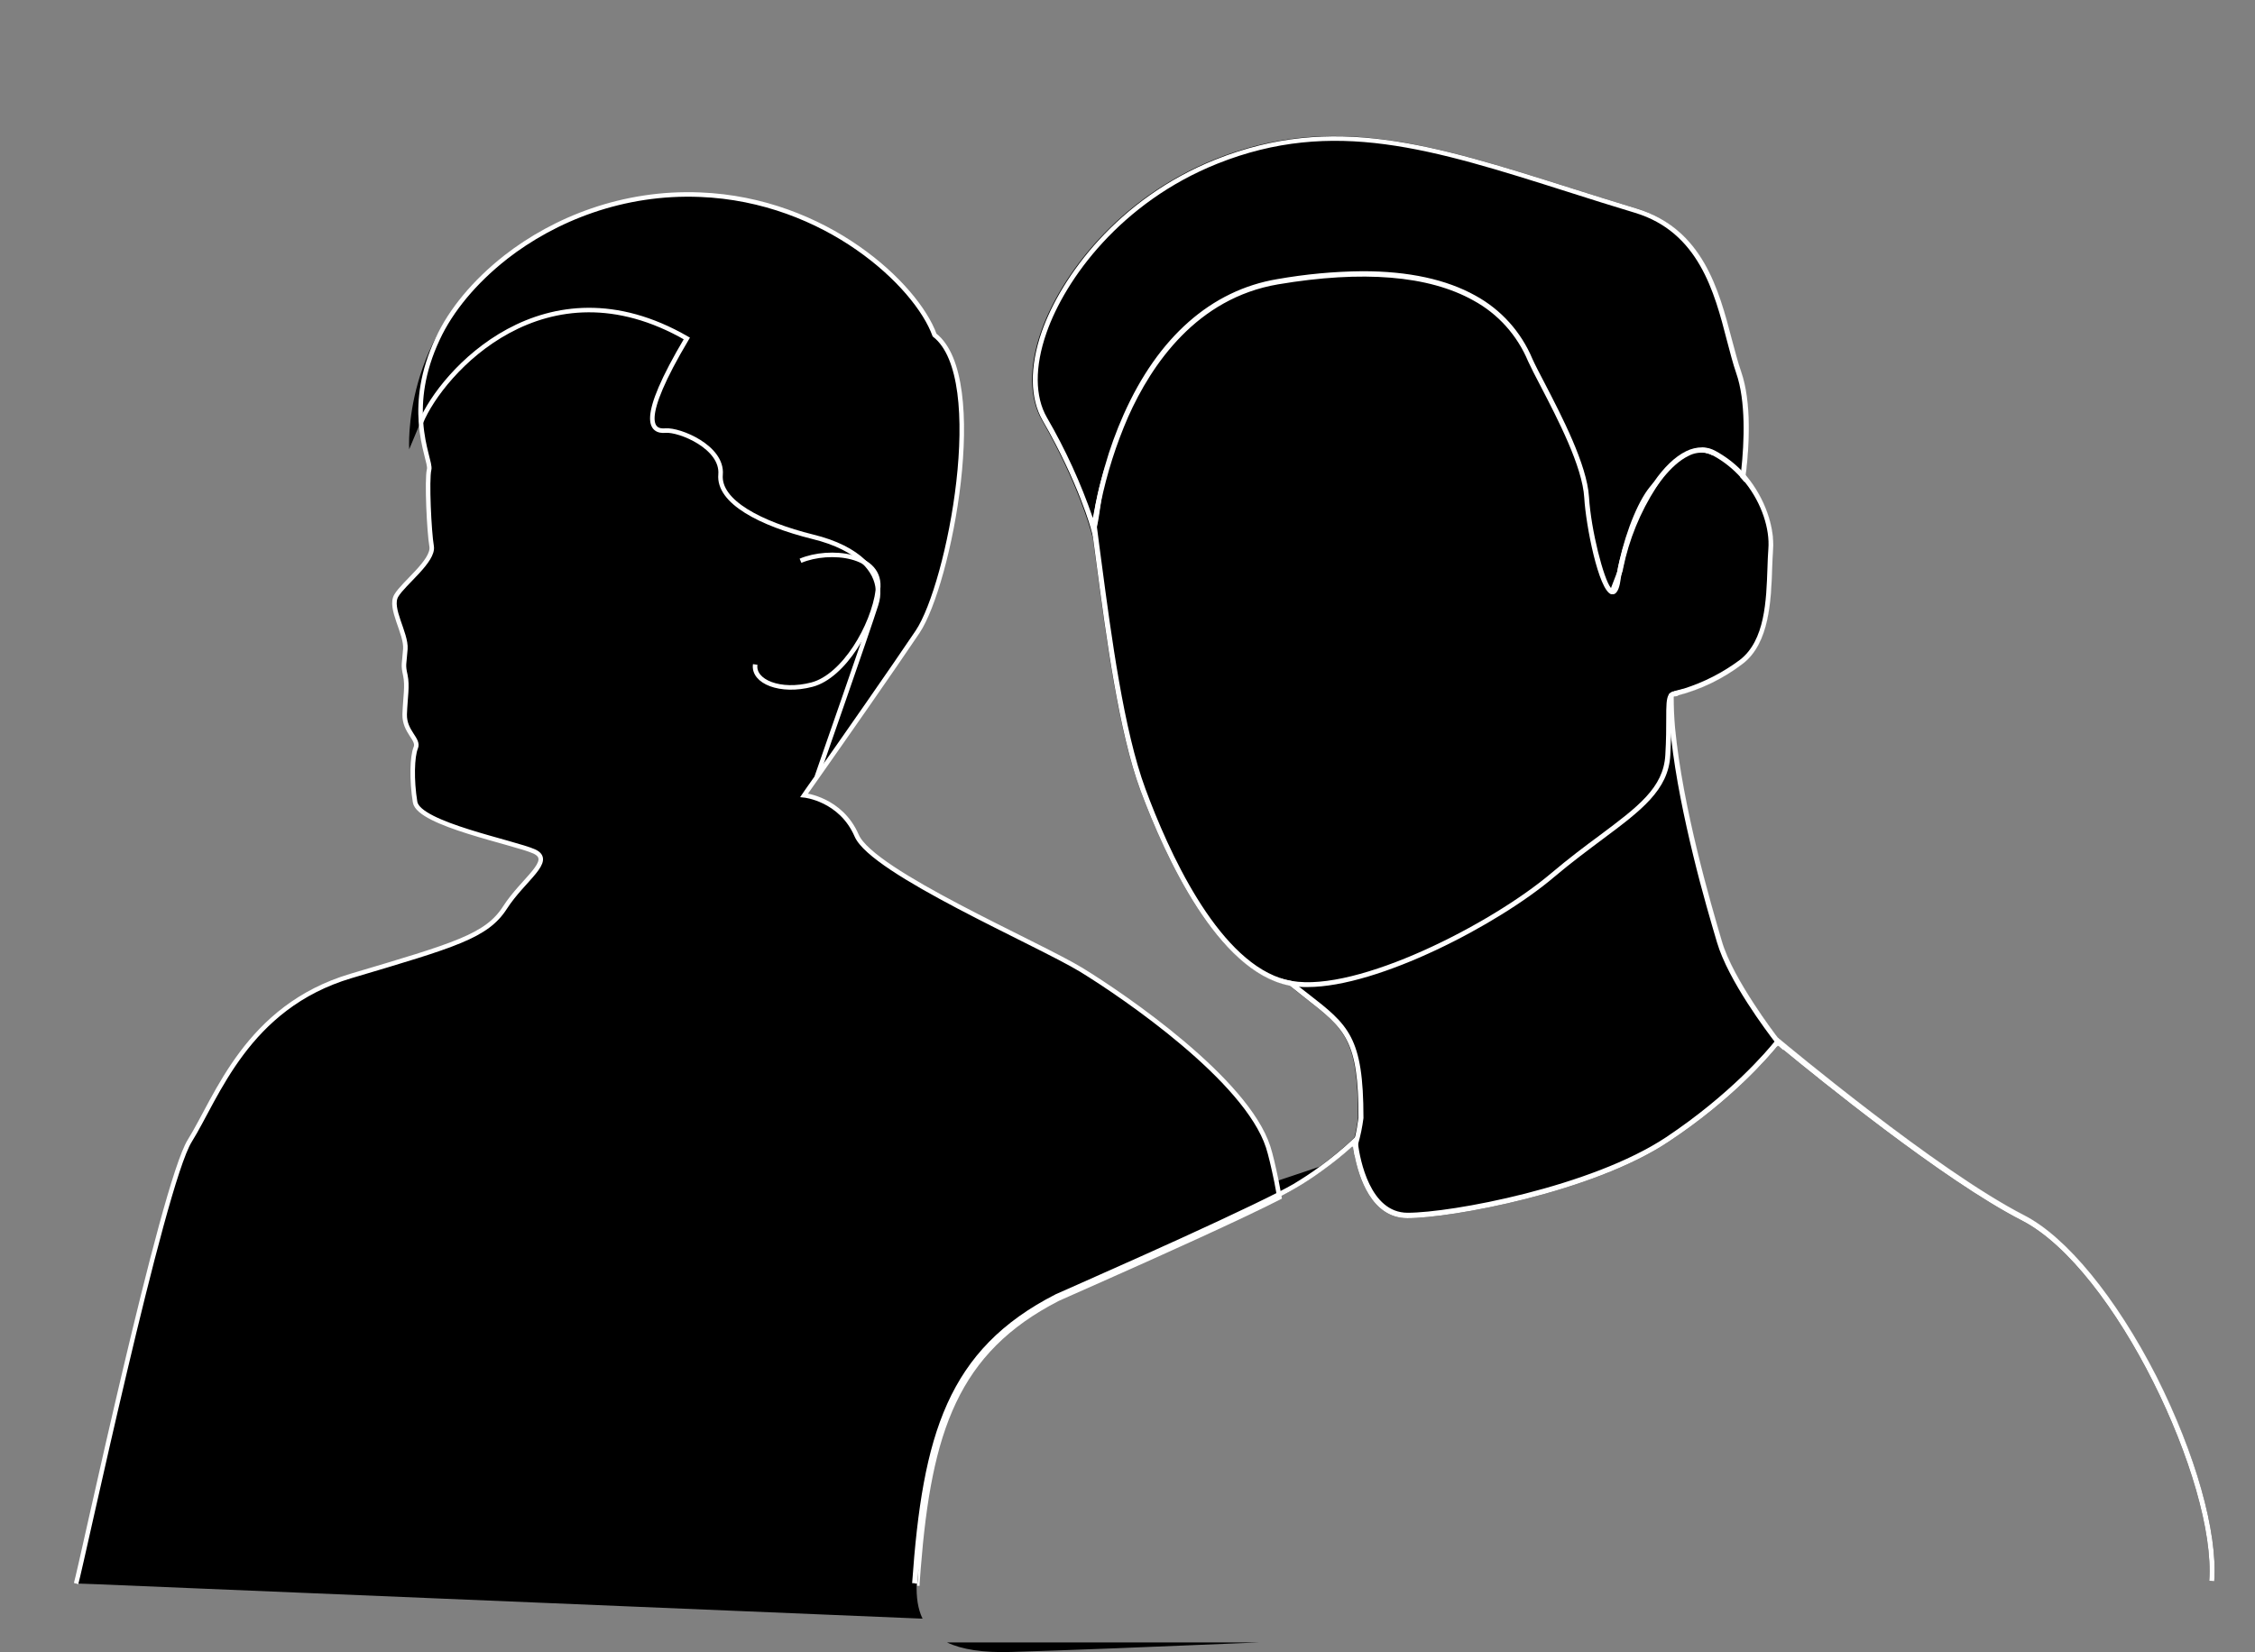 <?xml version="1.0" encoding="utf-8"?>
<!-- Generator: Adobe Illustrator 26.1.0, SVG Export Plug-In . SVG Version: 6.00 Build 0)  -->
<svg version="1.1" id="Layer_1" xmlns="http://www.w3.org/2000/svg" xmlns:xlink="http://www.w3.org/1999/xlink" x="0px" y="0px"
	 viewBox="0 0 995.8 729.8" style="enable-background:new 0 0 995.8 729.8;" xml:space="preserve">
<rect x="0" y="0" width="995.8" height="729.8" fill="#808080" stroke="none"/>
<style type="text/css">
	.st0{stroke:#FFFFFF;stroke-width:2;stroke-miterlimit:10;}
	.st1{fill:none;stroke:#FFFFFF;stroke-width:2;stroke-miterlimit:10;}
	.st2{fill:#FFFFFF;}
</style>
<path d="M977.8,698.5l-2.2-0.2c3.1-43.4-41.6-138-82.8-159.2c-34.8-17.8-91.3-63.9-105.3-75.4l-1.4-1.2c-0.4-0.3-0.7-0.6-0.9-0.8
	l-0.3,0.4c-4.1,5-20.2,23.8-48,42.2c-33.4,22.3-96,33.8-115.4,33.8c-15.9,0-21.5-18.2-23.4-28c-0.1-0.8-0.3-1.5-0.4-2.2
	c-0.1-0.6-0.2-1.1-0.2-1.6c-0.1,0.1-0.3,0.3-0.5,0.4c0,0,0-0.1,0-0.2c0,0-0.1,0.1-0.1,0.1c-4.2,3.8-8.6,7.3-13.2,10.6
	c-3.7,2.7-7.6,5.3-11.6,7.6c-1.7,1-4.2,2.4-7.3,4c-17,8.7-52.3,24.6-75.5,34.9c-12.3,5.5-21.2,9.4-22.3,9.9
	c-45.1,23.1-56.8,58.5-61.6,119c-0.2,2.2-0.3,4.4-0.5,6.7v0.1l-0.1,0c-0.2,6.1,0.5,11.3,2.6,15.6l-374-15.6
	c2.4-8.1,38.1-176.2,50.2-195.6c12.1-19.4,25.1-59.1,71.2-72.8s59.9-17.6,68-30.2c8.1-12.6,21.8-20.7,12.9-24.8
	c-8.9-4-51-12.1-52.6-21.8c-1.6-9.7-1.3-20.2,0.3-24c1.6-3.8-5.1-7-4.9-14.8c0.3-7.8,1.3-12.4,0.3-17.2c-1.1-4.9-0.5-4.6,0-11.6
	c0.5-7-7.3-18.1-4-23.6c3.2-5.5,16.7-15.4,15.6-21.8c-1.1-6.3-2.2-29.5-1.1-33.9c0.6-2.3-2.8-9.5-3.6-20.8
	c-3.6,8.7-4.8,11.5-5.1,12.2c0-0.1,0.1-0.2,0.1-0.2s-3.5-51.1,42.2-84.8c0,0,0.1,0,0.1-0.1c21.8-17,52-29.1,86-27.7
	c55.5,2.2,95.5,39.9,103.5,62c24.3,18.9,6.5,110.2-7.5,131.1c-10.6,15.8-33.8,49-44.5,64.2c0,0,0,0,0,0c-3.5,4.9-5.6,8-5.6,8
	s16.2,1.6,23.2,17.8s79.8,47.5,99.2,59.3c19.4,11.9,72.8,48.5,82.5,78.2c1.1,3.4,2.3,8.6,3.7,15.3l19.1-6.4
	c5.2-3.8,10.2-7.9,14.9-12.3l0.6-0.6l0,0c0.7-2.9,1.3-5.9,1.6-8.9c0-34.7-6-39.3-23.7-53c-2.1-1.7-4.4-3.4-6.8-5.4l-0.2-0.1
	c-31.5-6.3-54.5-56.7-65.5-86.2c-9.6-25.8-15.2-68.3-19.3-99.3c-0.6-4.2-1.1-8.3-1.6-12l-0.3-1l-0.7-2.5
	c-0.1-0.2-5.6-20.8-21.5-48.5c-5.6-9.7-5.8-23.6-0.4-39.1c8.5-24.3,33.6-58.8,76.7-76.1c51.8-20.7,95.7-6.8,156.5,12.4
	c9.4,3,19.2,6.1,29.5,9.2c29.3,8.9,36.4,36.1,42.1,57.9c1.3,5.2,2.6,10.1,4.1,14.2c4.7,13.6,3.7,33,2.2,46c0,0,0,0,0,0.1
	c0,0,0.1,0,0.1,0.1c8.4,9.9,12.6,22.5,11.9,32.3c-0.2,2.5-0.3,5.3-0.4,8.3c-0.5,13.9-1.1,33.1-13,42.2c-8.6,6.6-18.5,11.4-29,14.1
	c0,0,0,0-0.1,0c-0.2,0.1-0.4,0.1-0.7,0.1c-0.2,0-0.4,0-0.6,0.1c-0.1,0-0.1,0.1-0.2,0.1c0,4.6,0.2,9.2,0.6,13.8
	c3.4,35.5,15.9,78,20.6,94c2.6,8.7,8.6,19.2,14.2,27.8c5,7.7,9.7,13.9,11.1,15.7l0,0l0.3,0.3h0.1c1.3,1.1,18.6,15.5,40.4,32.2
	c21.8,16.7,48.1,35.6,67.6,45.6c18.7,9.6,40.5,36.2,58.4,71.2C969.6,642.3,979.4,676.8,977.8,698.5z"/>
<path class="st0" d="M33.6,699.5c2.4-8.1,38.1-176.2,50.2-195.6c12.1-19.4,25.1-59.1,71.2-72.8s59.9-17.6,68-30.2
	c8.1-12.6,21.8-20.7,12.9-24.8c-8.9-4-51-12.1-52.6-21.8c-1.6-9.7-1.3-20.2,0.3-24c1.6-3.8-5.1-7-4.9-14.8
	c0.3-7.8,1.3-12.4,0.3-17.2c-1.1-4.9-0.5-4.6,0-11.6c0.5-7-7.3-18.1-4-23.6c3.2-5.5,16.7-15.4,15.6-21.8c-1.1-6.3-2.2-29.5-1.1-33.9
	c0.6-2.3-2.8-9.5-3.6-20.8v0c-0.7-9.6,0.4-22.1,7.4-37c5.8-12.5,16.2-25.1,29.8-35.8c0,0,0.1,0,0.1-0.1c21.8-17,52-29.1,86-27.7
	c55.5,2.2,95.5,39.9,103.5,62c24.3,18.9,6.5,110.2-7.5,131.1c-10.6,15.8-33.8,49-44.5,64.2c0,0,0,0,0,0c-3.5,4.9-5.6,8-5.6,8
	s16.2,1.6,23.2,17.8s79.8,47.5,99.2,59.3c19.4,11.9,72.8,48.5,82.5,78.2c1.1,3.4,2.3,8.6,3.7,15.3c0.3,1.5,0.6,3.2,0.9,4.8
	c0.1,0.7,0.3,1.5,0.4,2.2c-17,8.7-52.3,24.6-75.5,34.9c-12.3,5.5-21.2,9.4-22.3,9.9c-45.1,23.1-56.8,58.5-61.6,119
	c-0.2,2.2-0.3,4.4-0.5,6.7v0.1l-0.1,0"/>
<path class="st1" d="M180.7,198.9C180.7,198.9,180.7,198.9,180.7,198.9C180.7,198.9,180.7,198.9,180.7,198.9"/>
<path class="st1" d="M185.9,186.5L185.9,186.5c9.1-22,54.8-73.1,117.4-37c-21.8,36.7-15.6,41.3-9.4,40.7c6.2-0.5,25.3,7.3,24.3,19.4
	c-1.1,12.1,17.8,21.8,40.7,27.5c10.3,2.5,17.7,6.4,22.5,11c3.9,3.8,6,8,6.3,12.4c0,0,0,0,0,0c0.2,2.2-0.1,4.3-0.8,6.5
	c-3.7,11.8-25.9,75.1-26.2,76.1"/>
<path class="st1" d="M353.5,247.7c12.7-5.4,36.4-3,34.2,12.9c-2.1,16-15.1,38.1-29.1,41.8s-26.2-1.3-25.1-8.9"/>
<path class="st2" d="M577.6,438.9c-1.3-1-2.6-2-4-3.1l-0.1-0.1l-1.5-1.1l-1.7-1.3l-0.5-0.1c-0.6-0.1-1.3-0.3-1.9-0.4
	c-0.9-0.2-1.8-0.5-2.7-0.8l2.2,1.8l1.8,1.4l0.2,0.1c2.5,2,4.7,3.7,6.8,5.4c17.7,13.8,23.7,18.4,23.7,53c-0.4,3-0.9,5.9-1.6,8.9
	c0,0,0,0.1,0,0.1c-0.2,0.7-0.4,1.4-0.6,2c-0.2,0.6-0.4,1.2-0.6,1.9c0,0,0,0.1,0,0.2c0.2-0.1,0.3-0.3,0.5-0.4c0,0,0,0,0,0
	c0.1,0.5,0.1,1.1,0.2,1.7c0.1,0.6,0.2,1.4,0.4,2.2c0.3-0.7,0.5-1.4,0.8-2.2c0.2-0.8,0.5-1.5,0.7-2.4c0,0,0-0.1,0-0.2
	c1.1-3.8,1.9-7.7,2.4-11.6v-0.1C602.1,458,595.5,452.8,577.6,438.9z M787.2,461.8c-0.3-0.8-0.7-1.6-1.2-2.3l-0.1-0.1
	c-0.1-0.1-0.2-0.2-0.3-0.4l0,0c-1.4-1.8-6.1-8-11.1-15.7c-5.6-8.6-11.7-19.1-14.2-27.8c-4.7-16-17.2-58.5-20.6-94
	c-0.4-4.6-0.6-9.2-0.6-13.8v-0.1c0,0,0-0.1,0-0.1s0-0.1,0-0.1v-1.9H739l-2.1,1.2v3.9c0,3.7,0.2,7.4,0.6,11.1c0.1,1,0.2,2,0.3,3.1
	c0,0.4,0.1,0.9,0.2,1.3c1.9,17.2,5.8,35.6,9.7,51.7c4,16.5,8.2,30.6,10.5,38.4c5,17,22.3,39.8,25.6,44.1l0,0l0.5,0.7
	c0,0.1,0.1,0.1,0.2,0.2c0.2,0.3,0.4,0.7,0.5,1.1l0.3-0.4c0.3,0.2,0.6,0.5,0.9,0.8l1.4,1.2C787.5,463,787.4,462.4,787.2,461.8z"/>
<path class="st2" d="M755.4,199.7l-0.9-1.4l0,0c-0.9-0.2-1.8-0.4-2.8-0.4l0,0l0.7,1c0.3,0.4,0.5,0.8,0.8,1.2c0.5,0.1,1,0.2,1.5,0.4
	c0.6,0.2,1.2,0.4,1.7,0.8L755.4,199.7z M741.8,304.8c-1.2,0.4-1.9,0.5-2.2,0.6c-0.1,0-0.3,0-0.4,0h-0.1c-0.4,0-0.7,0.1-1,0.3
	c-0.4,0.2-0.8,0.5-1.1,0.9c0,0,0,0,0,0.1c-1.2,1.7-1.2,5.2-1.2,10.7c0,3.9,0,9.3-0.4,16.1c-0.8,14.4-12,22.8-29,35.5
	c-6.5,4.8-13.7,10.2-21.5,16.8c-26.5,22.4-85.4,52.6-114.5,47.5l-0.5-0.1c-0.6-0.1-1.3-0.3-1.9-0.4c-0.9-0.2-1.8-0.5-2.7-0.8
	c-28.3-9.6-49.3-55.9-59.5-83.6c-9.5-25.6-15.1-67.9-19.2-98.8c-0.8-6.1-1.6-11.8-2.2-16.8c0.2-0.8,0.8-3.9,1.5-9
	c0.1-0.5,0.1-0.9,0.2-1.4c0.4-2.8,0.8-6,1.2-9.8c0.2-2,0.4-4.1,0.6-6.3c-0.6,2.2-1.2,4.2-1.7,6.2c-1.1,4.1-1.9,7.8-2.5,10.9
	c0,0,0,0,0,0.1c-0.6,4-1.1,6.7-1.4,8.1c-0.1,0.6-0.2,1-0.2,1v0.4c0.2,1.2,0.4,2.5,0.5,3.8c0,0.4,0.1,0.7,0.1,1c0.5,3.7,1,7.8,1.6,12
	c4.1,31,9.7,73.4,19.3,99.3c11,29.5,34,79.8,65.5,86.2c0.1,0,0.2,0,0.3,0.1h0.1c0.7,0.1,1.4,0.2,2.2,0.3c0.7,0.1,1.2,0.1,1.7,0.2
	c0.1,0,0.2,0,0.3,0c1.2,0.1,2.4,0.1,3.7,0.1c31.3,0,84.2-27.6,108.9-48.6c7.7-6.5,15-11.9,21.4-16.7c16.9-12.6,29.1-21.7,29.9-37.1
	c0.1-2.7,0.2-5.2,0.3-7.5c0-0.4,0-0.9,0-1.3c0-2.9,0-5.3,0-7.4c0-3,0-5.2,0.1-6.7c0.1-1.7,0.4-2.6,0.9-2.9c0.1-0.1,0.1-0.1,0.2-0.1
	c0.2-0.1,0.4-0.1,0.6-0.1c0.2,0,0.4,0,0.7-0.1c0,0,0,0,0.1,0c0.7-0.4,1.3-0.9,1.8-1.6c0.3-0.4,0.7-0.9,1.1-1.4c0,0,0,0,0,0
	L741.8,304.8z"/>
<path class="st2" d="M730.2,213.4c-0.2,0.1-0.3,0.3-0.5,0.5c-5.6,5.9-11.5,20.2-14.6,34.1c-0.2,0.9-0.4,1.8-0.6,2.7
	c-0.1,0.6-0.2,1.2-0.3,1.7c0,0.2-0.1,0.4-0.1,0.6c-0.1,0.8-0.3,1.6-0.4,2.4c-0.2,1.1-0.4,2.3-0.7,3.4l0.2-0.4l2.1-5.6
	c0.1-0.4,0.1-0.8,0.2-1.2c0.1-0.6,0.2-1.2,0.4-1.8c0.1-0.6,0.3-1.3,0.4-1.9c0.2-0.7,0.3-1.4,0.5-2.1s0.3-1.1,0.4-1.7
	c0-0.1,0-0.2,0.1-0.3c0.2-0.6,0.3-1.2,0.5-1.7c0.5-1.9,1.1-3.7,1.7-5.5c0.2-0.6,0.4-1.1,0.6-1.7c0.3-0.8,0.6-1.6,0.9-2.4
	c0.3-0.8,0.7-1.8,1.1-2.8c0.2-0.5,0.4-1.1,0.7-1.6c0.2-0.5,0.4-1.1,0.7-1.5c0.4-1,0.9-1.9,1.3-2.8c0.1-0.3,0.3-0.6,0.4-0.9
	c0.1-0.3,0.4-0.7,0.6-1.1c0.5-0.9,1-1.8,1.5-2.6l0.4-0.7c0.9-1.4,1.9-2.7,3-3.9c0.7-1.1,1.4-2,2.2-3
	C731.8,212.1,730.9,212.7,730.2,213.4z M768.9,164.2c-1.5-4.2-2.7-9.1-4.1-14.2c-5.7-21.8-12.8-49-42.1-57.9
	c-10.3-3.1-20-6.2-29.5-9.2c-60.8-19.2-104.6-33.1-156.5-12.4c-43.1,17.2-68.2,51.8-76.7,76.1c-5.4,15.5-5.2,29.4,0.4,39.1
	c16,27.7,21.5,48.3,21.5,48.5l0.7,2.5l0.3,1l0.6,2.1l0.3-2.8l0.3-3c0-0.1,0.5-4,1.7-10.3c0.1-0.5,0.2-1,0.3-1.5
	c2.7-13.1,6.8-25.9,12.1-38.1c10.4-23.3,30.3-52.4,66.2-58.5c37.5-6.3,66.5-3.9,86.2,7.1c10.9,5.9,19.4,15.4,24.2,26.9
	c1.3,2.8,3.2,6.6,5.6,11.1c7.3,14.1,18.4,35.3,19.2,49.2c0.7,12.2,6.3,40.8,11.9,42.6c0,0,0,0,0.1,0c0,0,0,0,0,0c0,0,0.1,0,0.1,0
	c0.1,0,0.2,0,0.3,0h0.1c0.1,0,0.2,0,0.3,0c0,0,0.1,0,0.1,0c2-0.4,2.8-3.8,3.2-6.8c0.1-0.7,0.2-1.5,0.4-2.2c0-0.2,0.1-0.4,0.1-0.6
	c0.1-0.6,0.2-1.2,0.4-1.9c3.2-15.8,9.5-30.1,14.5-35.5c0.7-1.1,1.4-2,2.1-3c0.4-0.5,0.7-1,1.1-1.4H734c-0.5,0.1-1,0.2-1.4,0.5
	c-0.8,0.4-1.5,0.9-2.2,1.5c-0.3,0.2-0.5,0.5-0.7,0.7c-5.7,5.9-11.5,20.2-14.6,34.1c-0.2,0.9-0.4,1.8-0.6,2.7
	c-0.1,0.6-0.2,1.2-0.3,1.7c-0.1,0.3-0.1,0.6-0.2,0.9c-0.1,0.7-0.2,1.3-0.3,2c-0.2,1.1-0.4,2.3-0.8,3.4c-0.1,0.3-0.2,0.6-0.3,0.8v0.1
	c-0.1,0.3-0.3,0.5-0.5,0.7c-0.3-0.1-0.5-0.2-0.7-0.5c0,0-0.1-0.1-0.1-0.1c-3.1-3.8-8.7-25.2-9.6-40.1c-0.9-14.3-12.1-35.8-19.5-50.1
	c-2.3-4.4-4.3-8.2-5.5-10.9c-5-11.9-13.8-21.7-25.1-27.9c-12.9-7.2-29.6-10.8-49.8-10.8c-12.7,0.1-25.3,1.3-37.8,3.5
	c-29.1,4.9-52.6,25.6-67.8,59.8c-3.3,7.4-6.1,15.1-8.3,22.9c-0.6,2.2-1.2,4.2-1.7,6.2c-1.1,4.1-1.9,7.8-2.5,10.9c0,0,0,0,0,0.1
	c-0.4,2.2-0.8,4.1-1.1,5.6c-5.3-15.4-12.1-30.3-20.3-44.4c-5.3-9.2-5.4-22.4-0.2-37.3c8.3-23.9,33-57.8,75.5-74.8
	c51.1-20.4,94.7-6.6,154.9,12.5c9.4,3,19.2,6.1,29.5,9.2c28.1,8.5,35.1,35,40.6,56.4c1.4,5.2,2.6,10.1,4.1,14.4
	c4.3,12.3,3.6,30.3,2.2,43.2v0.1c0,0.5-0.1,0.9-0.2,1.3c0,0.5-0.1,1-0.2,1.4c0.3,0.4,0.7,0.7,1,1.1c0.3,0.4,0.7,0.8,1,1.2
	c0-0.5,0.1-1,0.2-1.5c0.1-0.5,0.1-0.9,0.2-1.4c0,0,0-0.1,0-0.1C772.5,197.2,773.6,177.8,768.9,164.2z M732.7,211.6
	c-0.9,0.5-1.8,1.1-2.5,1.8c-0.2,0.1-0.3,0.3-0.5,0.5l0.1,0c-5.7,5.9-11.5,20.2-14.6,34.1c-0.2,0.9-0.4,1.8-0.6,2.7
	c-0.1,0.6-0.2,1.2-0.3,1.7c0,0.1,0,0.2-0.1,0.3c-0.2,0.9-0.3,1.7-0.5,2.6c-0.1,1-0.4,2-0.6,3c0,0.1-0.1,0.2-0.1,0.4l2.3-6
	c0.1-0.4,0.1-0.8,0.2-1.1c0.1-0.6,0.2-1.2,0.4-1.8c0.1-0.6,0.3-1.3,0.4-1.9c0.2-0.6,0.3-1.4,0.5-2.1c0.2-0.7,0.3-1.1,0.4-1.6
	c0-0.1,0-0.2,0.1-0.3c0.2-0.6,0.3-1.2,0.5-1.7c0.5-1.9,1.1-3.7,1.7-5.5c0.2-0.6,0.4-1.1,0.6-1.7c0.3-0.8,0.6-1.6,0.9-2.4
	c0.3-0.8,0.7-1.9,1.1-2.8c0.2-0.5,0.4-1.1,0.7-1.6c0.2-0.5,0.4-1.1,0.7-1.5c0.4-1,0.9-1.9,1.3-2.8c0.1-0.3,0.3-0.6,0.4-0.9
	c0.1-0.3,0.4-0.7,0.6-1.1c0.5-0.9,1-1.8,1.5-2.6l0.4-0.7c0.9-1.4,1.9-2.7,3-3.9C731.3,213.6,732,212.6,732.7,211.6
	C732.7,211.6,732.7,211.6,732.7,211.6z"/>
<path class="st2" d="M783,242.7c-0.2,2.5-0.3,5.3-0.4,8.3c-0.5,13.9-1.1,33.1-13,42.2c-8.6,6.6-18.5,11.4-29,14.1
	c-0.1,0-0.1,0-0.2,0l-0.4,0.1h-0.2c-0.2,0-0.4-0.1-0.6-0.2c0,0-0.1,0-0.1-0.1c-0.2-0.2-0.4-0.4-0.4-0.6c0-0.1,0-0.1,0-0.2
	c0-0.3,0.2-0.6,0.4-0.8c0,0,0.1,0,0.1-0.1c0.1-0.1,0.2-0.1,0.3-0.2h0.1c0.3-0.1,1-0.2,2-0.5l1.8-0.5c0,0,0.1,0,0.1,0
	c8.9-2.8,17.3-7.1,24.8-12.7c11.2-8.6,11.7-26.4,12.2-40.6c0.1-3,0.2-5.9,0.4-8.4c0.7-8.8-2.9-20.1-10.1-29.2
	c-0.3-0.4-0.6-0.8-1-1.2c-0.3-0.4-0.6-0.8-1-1.1c-3.5-3.9-7.6-7.2-12.2-9.7c-0.6-0.3-1.1-0.5-1.7-0.8c-0.5-0.2-1-0.3-1.5-0.4
	c-2.7-0.4-5.4,0-7.8,1.3c-3.9,1.9-7.6,5.3-11.1,9.6c-0.4,0.4-0.7,0.9-1.1,1.4c-0.7,1-1.4,1.9-2.1,3c-7,10.9-11.9,22.9-14.5,35.5
	c-0.1,0.6-0.2,1.2-0.4,1.8l-0.1,0.2l-0.1,0.3l-2.2,5.8v0.1l-0.3,0.7v0.1l-0.7,1.8c-0.1,0.3-0.3,0.5-0.6,0.6
	c-0.2,0.1-0.4,0.1-0.6,0.1c-0.1,0-0.1,0-0.2-0.1l0,0c0,0,0,0,0,0c-0.5-0.2-0.8-0.8-0.6-1.4l0.1-0.2l0.4-1.1l0-0.1l2.5-6.5l0.1-0.3
	l0.1-0.3l0.1-0.3c0.1-0.6,0.2-1.1,0.3-1.7c0.2-0.9,0.4-1.8,0.6-2.7c2.9-12.1,7.8-23.6,14.6-34.1c0.1-0.2,0.2-0.3,0.4-0.5
	c0.1-0.1,0.1-0.2,0.2-0.3c4.3-6.2,9.1-11,14.2-13.5c2.2-1.1,4.7-1.7,7.2-1.7h0.1c0.9,0,1.8,0.2,2.7,0.4c0,0,0.1,0,0.1,0
	c1,0.3,2,0.7,2.9,1.2c4.2,2.3,8.1,5.2,11.5,8.7c0,0,0,0,0.1,0.1c0.3,0.3,0.7,0.7,1,1.1c0.3,0.3,0.6,0.7,0.9,1c0,0,0.1,0,0.1,0.1
	C779.5,220.2,783.7,232.9,783,242.7z"/>
<path d="M405.6,692.8c-0.2,2.2-0.3,4.4-0.5,6.7v0.1l-0.1,0C405.1,697.4,405.3,695.1,405.6,692.8z"/>
<path d="M556.1,725.5c-45,1.9-88.3,3.6-109.5,4.2c-12.6,0.4-21.9-1.1-28.4-4.2H556.1z"/>
<path class="st2" d="M977.8,698.5l-2.2-0.2c3.1-43.4-41.6-138-82.8-159.2c-34.8-17.8-91.3-63.9-105.3-75.4l-1.4-1.2
	c-0.4-0.3-0.7-0.6-0.9-0.8l-0.3,0.4c-4.1,5-20.2,23.8-48,42.2c-33.4,22.3-96,33.8-115.4,33.8c-15.9,0-21.5-18.2-23.4-28
	c-0.1-0.8-0.3-1.5-0.4-2.2c-0.1-0.6-0.2-1.1-0.2-1.6c0,0,0-0.1,0-0.1c-0.1,0.1-0.2,0.2-0.4,0.3c0,0-0.1,0.1-0.1,0.1
	c-4.2,3.8-8.6,7.3-13.2,10.6c-3.7,2.7-7.6,5.3-11.6,7.6c-1.7,1-4.2,2.4-7.3,4c-17,8.7-52.3,24.6-75.5,34.9
	c-12.3,5.5-21.2,9.4-22.3,9.9c-45.1,23.1-56.8,58.5-61.6,119c-0.2,2.2-0.3,4.4-0.5,6.7v0.1l-0.1,0l-2.1-0.1
	c4.6-65.5,15.6-103.2,63.4-127.6c0.4-0.2,18.2-8,39.1-17.4c0,0,0,0,0,0c21.4-9.6,46.1-21,59.2-27.7c2.8-1.4,5.1-2.7,6.7-3.6
	c4-2.4,7.8-4.9,11.5-7.6c5.2-3.8,10.2-7.9,14.9-12.3l0.6-0.6l0,0l1.1-1.1l0.1,1l0.1,1.3c0,0,0,0.7,0.2,1.7c0,0,0,0,0,0
	c0.9,6.6,5.2,30.3,21.9,30.3c19.2,0,81.1-11.4,114.2-33.4c28.6-19.1,44.8-38.4,47.9-42.3c0,0,0-0.1,0.1-0.1l0.5-0.7l0.2-0.2l0.5-0.7
	l0.5,0.4l0,0l0.3,0.3h0.1c1.3,1.1,18.6,15.5,40.4,32.2c21.8,16.7,48.1,35.6,67.6,45.6c18.7,9.6,40.5,36.2,58.4,71.2
	C969.6,642.3,979.4,676.8,977.8,698.5z"/>
</svg>
